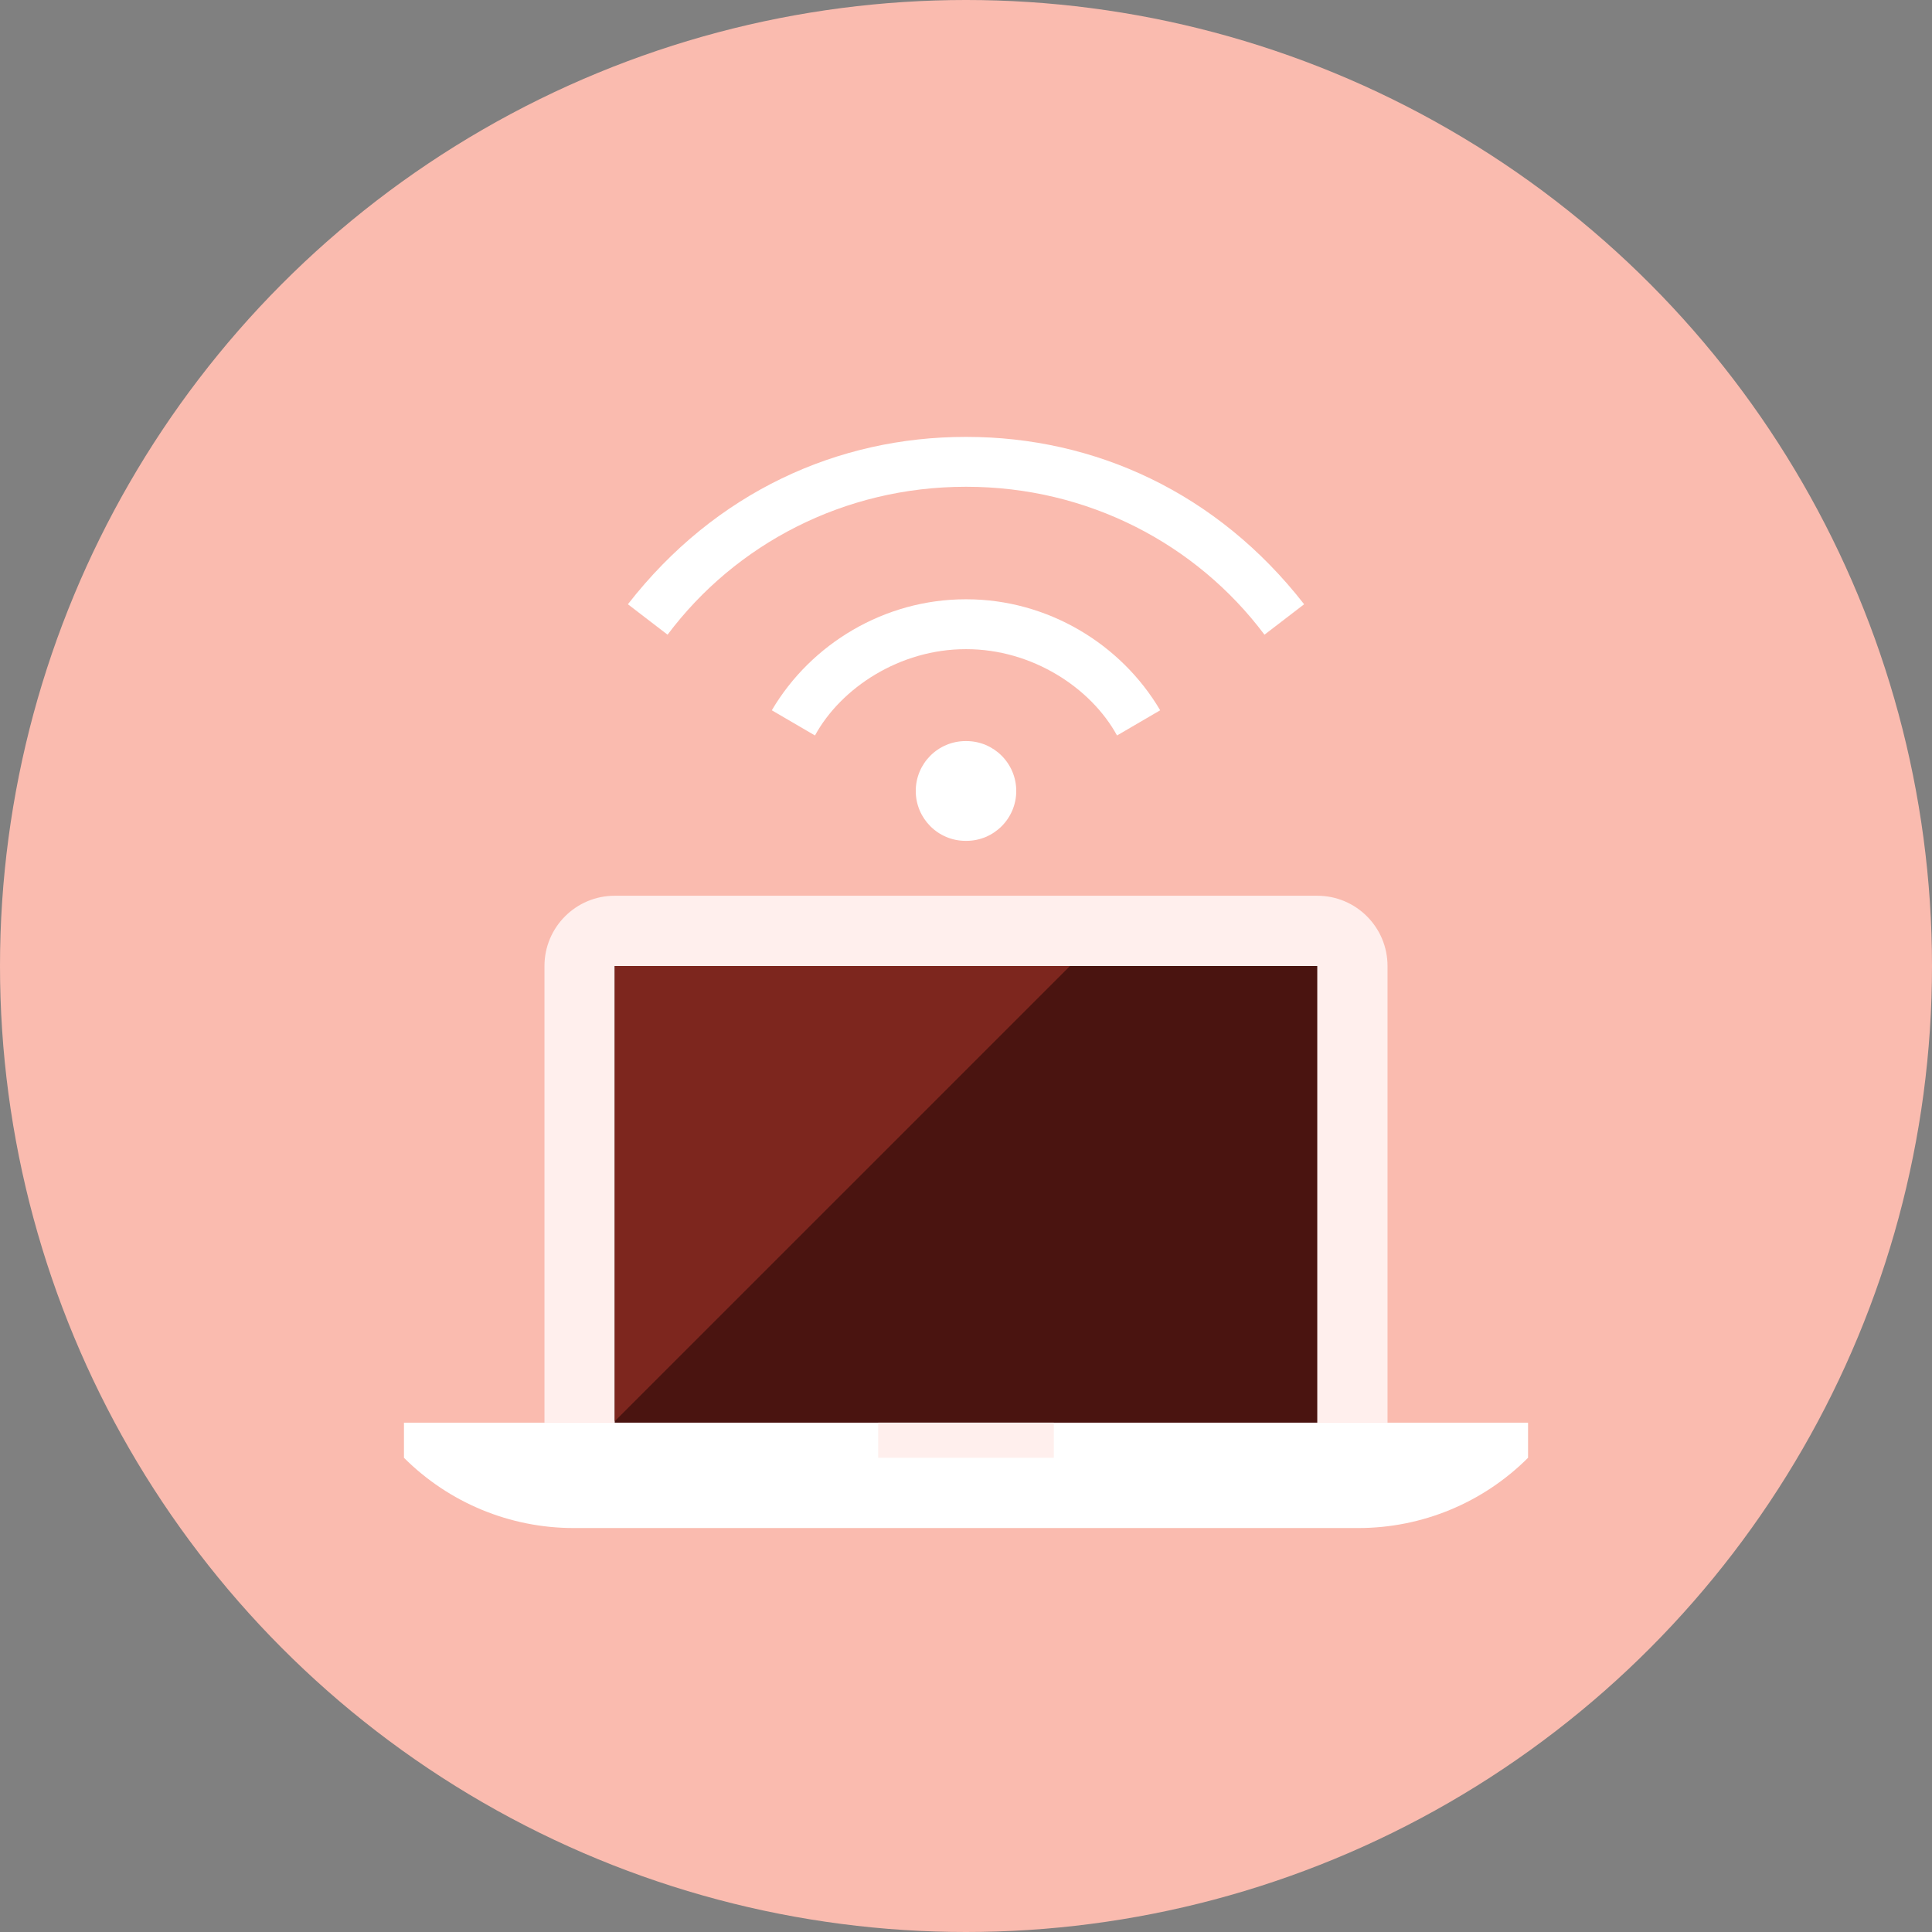 <?xml version="1.0" encoding="iso-8859-1"?>
<!-- Generator: Adobe Illustrator 17.1.0, SVG Export Plug-In . SVG Version: 6.00 Build 0)  -->
<!DOCTYPE svg PUBLIC "-//W3C//DTD SVG 1.0//EN" "http://www.w3.org/TR/2001/REC-SVG-20010904/DTD/svg10.dtd">
<svg version="1.0" xmlns="http://www.w3.org/2000/svg" xmlns:xlink="http://www.w3.org/1999/xlink" x="0px" y="0px" width="110px"
	 height="110px" viewBox="0 0 110 110" style="enable-background:new 0 0 110 110;" xml:space="preserve">
<rect x="0" y="0" width="110" height="110" fill="#808080" stroke="none"/>
<g id="Artboard" style="display:none;">
	<rect x="-320.5" y="-42.5" style="display:inline;fill:#808080;stroke:#000000;stroke-miterlimit:10;" width="1413" height="737"/>
</g>
<g id="R-Multicolor" style="display:none;">
	<circle style="display:inline;fill:#FABC3D;" cx="55" cy="55" r="55"/>
	<g style="display:inline;">
		<path style="fill:#F0F1F1;" d="M79,55c0-2.209-1.791-4-4-4H35c-2.209,0-4,1.791-4,4v26h48V55z"/>
		<path style="fill:#FFFFFF;" d="M55.021,42.194c-0.007,0-0.014,0.002-0.021,0.002s-0.013-0.002-0.021-0.002
			c-1.568,0-2.84,1.271-2.84,2.84s1.272,2.84,2.84,2.84c0.007,0,0.014-0.002,0.021-0.002s0.013,0.002,0.021,0.002
			c1.568,0,2.84-1.271,2.84-2.84S56.589,42.194,55.021,42.194z"/>
		<path style="fill:#FFFFFF;" d="M55.021,34.121c-0.007,0-0.014,0.001-0.021,0.001s-0.014-0.001-0.021-0.001
			c-4.62,0-8.81,2.537-11.035,6.32l2.457,1.434c1.489-2.723,4.839-4.914,8.578-4.914c0.007,0,0.014,0.001,0.021,0.001
			s0.013-0.001,0.021-0.001c3.739,0,7.089,2.191,8.578,4.914l2.457-1.434C63.83,36.658,59.641,34.121,55.021,34.121z"/>
		<path style="fill:#FFFFFF;" d="M55.021,24.875c-0.007,0-0.014,0-0.021,0s-0.014,0-0.021,0c-7.26,0-14.248,3.129-19.229,9.529
			l2.258,1.733c3.869-5.161,10.052-8.422,16.972-8.422c0.007,0,0.014,0,0.021,0s0.014,0,0.021,0c6.911,0,13.098,3.255,16.972,8.422
			l2.258-1.733C69.308,28.055,62.347,24.875,55.021,24.875z"/>
		<path style="fill:#FFFFFF;" d="M23,81v2c2.561,2.561,6.035,4,9.657,4h44.687c3.622,0,7.096-1.439,9.657-4v-2H23z"/>
		<rect x="35" y="55" style="fill:#3E3E3F;" width="40" height="26"/>
		<polygon style="fill:#5B5C5F;" points="35,80.92 60.92,55 35,55 		"/>
		<rect x="50" y="81" style="fill:#E2E4E5;" width="10" height="2"/>
	</g>
</g>
<g id="Multicolor" style="display:none;">
	<g style="display:inline;">
		<path style="fill:#F0F1F1;" d="M79,55c0-2.209-1.791-4-4-4H35c-2.209,0-4,1.791-4,4v26h48V55z"/>
		<path style="fill:#FFFFFF;" d="M55.021,42.194c-0.007,0-0.014,0.002-0.021,0.002s-0.013-0.002-0.021-0.002
			c-1.568,0-2.84,1.271-2.84,2.84s1.272,2.84,2.84,2.84c0.007,0,0.014-0.002,0.021-0.002s0.013,0.002,0.021,0.002
			c1.568,0,2.84-1.271,2.84-2.84S56.589,42.194,55.021,42.194z"/>
		<path style="fill:#FFFFFF;" d="M55.021,34.121c-0.007,0-0.014,0.001-0.021,0.001s-0.014-0.001-0.021-0.001
			c-4.62,0-8.81,2.537-11.035,6.32l2.457,1.434c1.489-2.723,4.839-4.914,8.578-4.914c0.007,0,0.014,0.001,0.021,0.001
			s0.013-0.001,0.021-0.001c3.739,0,7.089,2.191,8.578,4.914l2.457-1.434C63.83,36.658,59.641,34.121,55.021,34.121z"/>
		<path style="fill:#FFFFFF;" d="M55.021,24.875c-0.007,0-0.014,0-0.021,0s-0.014,0-0.021,0c-7.26,0-14.248,3.129-19.229,9.529
			l2.258,1.733c3.869-5.161,10.052-8.422,16.972-8.422c0.007,0,0.014,0,0.021,0s0.014,0,0.021,0c6.911,0,13.098,3.255,16.972,8.422
			l2.258-1.733C69.308,28.055,62.347,24.875,55.021,24.875z"/>
		<path style="fill:#FFFFFF;" d="M23,81v2c2.561,2.561,6.035,4,9.657,4h44.687c3.622,0,7.096-1.439,9.657-4v-2H23z"/>
		<rect x="35" y="55" style="fill:#3E3E3F;" width="40" height="26"/>
		<polygon style="fill:#5B5C5F;" points="35,80.92 60.92,55 35,55 		"/>
		<rect x="50" y="81" style="fill:#E2E4E5;" width="10" height="2"/>
	</g>
</g>
<g id="Blue" style="display:none;">
	<g style="display:inline;">
		<g>
			<path style="fill:#E1F5FA;" d="M79,55c0-2.209-1.791-4-4-4H35c-2.209,0-4,1.791-4,4v26h48V55z"/>
		</g>
		<g>
			<path style="fill:#FFFFFF;" d="M55.02,42.194c-0.007,0-0.014,0.002-0.021,0.002c-0.007,0-0.013-0.002-0.021-0.002
				c-1.568,0-2.84,1.272-2.84,2.841c0,1.568,1.272,2.84,2.84,2.84c0.007,0,0.014-0.002,0.021-0.002c0.007,0,0.013,0.002,0.021,0.002
				c1.568,0,2.84-1.271,2.84-2.84C57.861,43.466,56.589,42.194,55.02,42.194z"/>
		</g>
		<g>
			<path style="fill:#FFFFFF;" d="M55.02,34.121c-0.007,0-0.014,0.001-0.021,0.001c-0.007,0-0.014-0.001-0.021-0.001
				c-4.62,0-8.81,2.537-11.035,6.32l2.457,1.434c1.489-2.723,4.839-4.914,8.578-4.914c0.007,0,0.014,0.001,0.021,0.001
				c0.007,0,0.013-0.001,0.021-0.001c3.739,0,7.089,2.191,8.578,4.914l2.457-1.434C63.83,36.658,59.641,34.121,55.02,34.121z"/>
		</g>
		<g>
			<path style="fill:#FFFFFF;" d="M55.02,24.875c-0.007,0-0.014,0.001-0.021,0.001c-0.007,0-0.014-0.001-0.021-0.001
				c-7.26,0-14.248,3.129-19.229,9.529l2.258,1.733c3.869-5.161,10.052-8.422,16.972-8.422c0.007,0,0.014,0,0.021,0
				c0.007,0,0.014,0,0.021,0c6.911,0,13.098,3.255,16.972,8.422l2.258-1.733C69.309,28.056,62.347,24.875,55.02,24.875z"/>
		</g>
		<g>
			<path style="fill:#FFFFFF;" d="M23,81v2c2.561,2.561,6.035,4,9.657,4h44.687c3.622,0,7.096-1.439,9.657-4v-2H23z"/>
		</g>
		<g>
			<rect x="35" y="55" style="fill:#0C333D;" width="40" height="26"/>
		</g>
		<g>
			<polygon style="fill:#0F6175;" points="35,80.92 60.92,55 35,55 			"/>
		</g>
		<g>
			<rect x="50" y="81" style="fill:#E1F5FA;" width="10" height="2"/>
		</g>
	</g>
</g>
<g id="R-Blue" style="display:none;">
	<g style="display:inline;">
		<circle style="fill:#81D2EB;" cx="55" cy="55" r="55"/>
	</g>
	<g style="display:inline;">
		<g>
			<path style="fill:#E1F5FA;" d="M79,55c0-2.209-1.791-4-4-4H35c-2.209,0-4,1.791-4,4v26h48V55z"/>
		</g>
		<g>
			<path style="fill:#FFFFFF;" d="M55.02,42.194c-0.007,0-0.014,0.002-0.021,0.002c-0.007,0-0.013-0.002-0.021-0.002
				c-1.568,0-2.84,1.272-2.84,2.841c0,1.568,1.272,2.84,2.84,2.84c0.007,0,0.014-0.002,0.021-0.002c0.007,0,0.013,0.002,0.021,0.002
				c1.568,0,2.84-1.271,2.84-2.84C57.861,43.466,56.589,42.194,55.02,42.194z"/>
		</g>
		<g>
			<path style="fill:#FFFFFF;" d="M55.02,34.121c-0.007,0-0.014,0.001-0.021,0.001c-0.007,0-0.014-0.001-0.021-0.001
				c-4.62,0-8.81,2.537-11.035,6.32l2.457,1.434c1.489-2.723,4.839-4.914,8.578-4.914c0.007,0,0.014,0.001,0.021,0.001
				c0.007,0,0.013-0.001,0.021-0.001c3.739,0,7.089,2.191,8.578,4.914l2.457-1.434C63.83,36.658,59.641,34.121,55.02,34.121z"/>
		</g>
		<g>
			<path style="fill:#FFFFFF;" d="M55.02,24.875c-0.007,0-0.014,0.001-0.021,0.001c-0.007,0-0.014-0.001-0.021-0.001
				c-7.26,0-14.248,3.129-19.229,9.529l2.258,1.733c3.869-5.161,10.052-8.422,16.972-8.422c0.007,0,0.014,0,0.021,0
				c0.007,0,0.014,0,0.021,0c6.911,0,13.098,3.255,16.972,8.422l2.258-1.733C69.309,28.056,62.347,24.875,55.02,24.875z"/>
		</g>
		<g>
			<path style="fill:#FFFFFF;" d="M23,81v2c2.561,2.561,6.035,4,9.657,4h44.687c3.622,0,7.096-1.439,9.657-4v-2H23z"/>
		</g>
		<g>
			<rect x="35" y="55" style="fill:#0C333D;" width="40" height="26"/>
		</g>
		<g>
			<polygon style="fill:#0F6175;" points="35,80.92 60.92,55 35,55 			"/>
		</g>
		<g>
			<rect x="50" y="81" style="fill:#E1F5FA;" width="10" height="2"/>
		</g>
	</g>
</g>
<g id="Green" style="display:none;">
	<g style="display:inline;">
		<g>
			<path style="fill:#D7FCF9;" d="M79,55c0-2.209-1.791-4-4-4H35c-2.209,0-4,1.791-4,4v26h48V55z"/>
		</g>
		<g>
			<path style="fill:#FFFFFF;" d="M55.02,42.194c-0.007,0-0.014,0.002-0.021,0.002c-0.007,0-0.013-0.002-0.021-0.002
				c-1.568,0-2.84,1.272-2.84,2.841c0,1.568,1.272,2.84,2.84,2.84c0.007,0,0.014-0.002,0.021-0.002c0.007,0,0.013,0.002,0.021,0.002
				c1.568,0,2.84-1.271,2.84-2.84C57.861,43.466,56.589,42.194,55.02,42.194z"/>
		</g>
		<g>
			<path style="fill:#FFFFFF;" d="M55.02,34.121c-0.007,0-0.014,0.001-0.021,0.001c-0.007,0-0.014-0.001-0.021-0.001
				c-4.62,0-8.81,2.537-11.035,6.32l2.457,1.434c1.489-2.723,4.839-4.914,8.578-4.914c0.007,0,0.014,0.001,0.021,0.001
				c0.007,0,0.013-0.001,0.021-0.001c3.739,0,7.089,2.191,8.578,4.914l2.457-1.434C63.83,36.658,59.641,34.121,55.02,34.121z"/>
		</g>
		<g>
			<path style="fill:#FFFFFF;" d="M55.02,24.875c-0.007,0-0.014,0.001-0.021,0.001c-0.007,0-0.014-0.001-0.021-0.001
				c-7.26,0-14.248,3.129-19.229,9.529l2.258,1.733c3.869-5.161,10.052-8.422,16.972-8.422c0.007,0,0.014,0,0.021,0
				c0.007,0,0.014,0,0.021,0c6.911,0,13.098,3.255,16.972,8.422l2.258-1.733C69.309,28.056,62.347,24.875,55.02,24.875z"/>
		</g>
		<g>
			<path style="fill:#FFFFFF;" d="M23,81v2c2.561,2.561,6.035,4,9.657,4h44.687c3.622,0,7.096-1.439,9.657-4v-2H23z"/>
		</g>
		<g>
			<rect x="35" y="55" style="fill:#0A3631;" width="40" height="26"/>
		</g>
		<g>
			<polygon style="fill:#14635B;" points="35,80.92 60.92,55 35,55 			"/>
		</g>
		<g>
			<rect x="50" y="81" style="fill:#D7FCF9;" width="10" height="2"/>
		</g>
	</g>
</g>
<g id="R-Green" style="display:none;">
	<g style="display:inline;">
		<circle style="fill:#87E0C8;" cx="55" cy="55" r="55"/>
	</g>
	<g style="display:inline;">
		<g>
			<path style="fill:#D7FCF9;" d="M79,55c0-2.209-1.791-4-4-4H35c-2.209,0-4,1.791-4,4v26h48V55z"/>
		</g>
		<g>
			<path style="fill:#FFFFFF;" d="M55.021,42.194c-0.007,0-0.014,0.002-0.021,0.002c-0.007,0-0.013-0.002-0.021-0.002
				c-1.568,0-2.84,1.272-2.84,2.841c0,1.568,1.272,2.84,2.84,2.84c0.007,0,0.014-0.002,0.021-0.002c0.007,0,0.013,0.002,0.021,0.002
				c1.568,0,2.84-1.271,2.84-2.84C57.861,43.466,56.589,42.194,55.021,42.194z"/>
		</g>
		<g>
			<path style="fill:#FFFFFF;" d="M55.021,34.121c-0.007,0-0.014,0.001-0.021,0.001c-0.007,0-0.014-0.001-0.021-0.001
				c-4.62,0-8.81,2.537-11.035,6.32l2.457,1.434c1.489-2.723,4.839-4.914,8.578-4.914c0.007,0,0.014,0.001,0.021,0.001
				c0.007,0,0.013-0.001,0.021-0.001c3.739,0,7.089,2.191,8.578,4.914l2.457-1.434C63.83,36.658,59.641,34.121,55.021,34.121z"/>
		</g>
		<g>
			<path style="fill:#FFFFFF;" d="M55.021,24.875c-0.007,0-0.014,0.001-0.021,0.001c-0.007,0-0.014-0.001-0.021-0.001
				c-7.26,0-14.248,3.129-19.229,9.529l2.258,1.733c3.869-5.161,10.052-8.422,16.972-8.422c0.007,0,0.014,0,0.021,0
				c0.007,0,0.014,0,0.021,0c6.911,0,13.098,3.255,16.972,8.422l2.258-1.733C69.309,28.056,62.347,24.875,55.021,24.875z"/>
		</g>
		<g>
			<path style="fill:#FFFFFF;" d="M23,81v2c2.561,2.561,6.035,4,9.657,4h44.687c3.622,0,7.096-1.439,9.657-4v-2H23z"/>
		</g>
		<g>
			<rect x="35" y="55" style="fill:#0A3631;" width="40" height="26"/>
		</g>
		<g>
			<polygon style="fill:#14635B;" points="35,80.92 60.92,55 35,55 			"/>
		</g>
		<g>
			<rect x="50" y="81" style="fill:#D7FCF9;" width="10" height="2"/>
		</g>
	</g>
</g>
<g id="Red" style="display:none;">
	<g style="display:inline;">
		<g>
			<path style="fill:#FFEFED;" d="M79,55c0-2.209-1.791-4-4-4H35c-2.209,0-4,1.791-4,4v26h48V55z"/>
		</g>
		<g>
			<path style="fill:#FFFFFF;" d="M55.021,42.194c-0.007,0-0.014,0.002-0.021,0.002c-0.007,0-0.013-0.002-0.021-0.002
				c-1.568,0-2.84,1.272-2.84,2.841c0,1.568,1.272,2.84,2.84,2.84c0.007,0,0.014-0.002,0.021-0.002c0.007,0,0.013,0.002,0.021,0.002
				c1.568,0,2.84-1.271,2.84-2.84C57.861,43.466,56.589,42.194,55.021,42.194z"/>
		</g>
		<g>
			<path style="fill:#FFFFFF;" d="M55.021,34.121c-0.007,0-0.014,0.001-0.021,0.001c-0.007,0-0.014-0.001-0.021-0.001
				c-4.62,0-8.81,2.537-11.035,6.32l2.457,1.434c1.489-2.723,4.839-4.914,8.578-4.914c0.007,0,0.014,0.001,0.021,0.001
				c0.007,0,0.013-0.001,0.021-0.001c3.739,0,7.089,2.191,8.578,4.914l2.457-1.434C63.83,36.658,59.641,34.121,55.021,34.121z"/>
		</g>
		<g>
			<path style="fill:#FFFFFF;" d="M55.021,24.875c-0.007,0-0.014,0.001-0.021,0.001c-0.007,0-0.014-0.001-0.021-0.001
				c-7.26,0-14.248,3.129-19.229,9.529l2.258,1.733c3.869-5.161,10.052-8.422,16.972-8.422c0.007,0,0.014,0,0.021,0
				c0.007,0,0.014,0,0.021,0c6.911,0,13.098,3.255,16.972,8.422l2.258-1.733C69.309,28.056,62.347,24.875,55.021,24.875z"/>
		</g>
		<g>
			<path style="fill:#FFFFFF;" d="M23,81v2c2.561,2.561,6.035,4,9.657,4h44.687c3.622,0,7.096-1.439,9.657-4v-2H23z"/>
		</g>
		<g>
			<rect x="35" y="55" style="fill:#4A1410;" width="40" height="26"/>
		</g>
		<g>
			<polygon style="fill:#7D261E;" points="35,80.92 60.92,55 35,55 			"/>
		</g>
		<g>
			<rect x="50" y="81" style="fill:#FFEFED;" width="10" height="2"/>
		</g>
	</g>
</g>
<g id="R-Red">
	<g>
		<circle style="fill:#FABBAF;" cx="55" cy="55" r="55"/>
	</g>
	<g>
		<g>
			<path style="fill:#FFEFED;" d="M79,55c0-2.209-1.791-4-4-4H35c-2.209,0-4,1.791-4,4v26h48V55z"/>
		</g>
		<g>
			<path style="fill:#FFFFFF;" d="M55.021,42.194c-0.007,0-0.014,0.002-0.021,0.002s-0.013-0.002-0.021-0.002
				c-1.568,0-2.84,1.272-2.84,2.841c0,1.568,1.272,2.84,2.84,2.84c0.007,0,0.014-0.002,0.021-0.002s0.013,0.002,0.021,0.002
				c1.568,0,2.84-1.271,2.84-2.84C57.861,43.466,56.589,42.194,55.021,42.194z"/>
		</g>
		<g>
			<path style="fill:#FFFFFF;" d="M55.021,34.121c-0.007,0-0.014,0.001-0.021,0.001s-0.014-0.001-0.021-0.001
				c-4.62,0-8.81,2.537-11.035,6.32l2.457,1.434c1.489-2.723,4.839-4.914,8.578-4.914c0.007,0,0.014,0.001,0.021,0.001
				s0.013-0.001,0.021-0.001c3.739,0,7.089,2.191,8.578,4.914l2.457-1.434C63.83,36.658,59.641,34.121,55.021,34.121z"/>
		</g>
		<g>
			<path style="fill:#FFFFFF;" d="M55.021,24.875c-0.007,0-0.014,0.001-0.021,0.001s-0.014-0.001-0.021-0.001
				c-7.26,0-14.248,3.129-19.229,9.529l2.258,1.733c3.869-5.161,10.052-8.422,16.972-8.422c0.007,0,0.014,0,0.021,0s0.014,0,0.021,0
				c6.911,0,13.098,3.255,16.972,8.422l2.258-1.733C69.309,28.056,62.347,24.875,55.021,24.875z"/>
		</g>
		<g>
			<path style="fill:#FFFFFF;" d="M23,81v2c2.561,2.561,6.035,4,9.657,4h44.687c3.622,0,7.096-1.439,9.657-4v-2H23z"/>
		</g>
		<g>
			<rect x="35" y="55" style="fill:#4A1410;" width="40" height="26"/>
		</g>
		<g>
			<polygon style="fill:#7D261E;" points="35,80.92 60.92,55 35,55 			"/>
		</g>
		<g>
			<rect x="50" y="81" style="fill:#FFEFED;" width="10" height="2"/>
		</g>
	</g>
</g>
<g id="Yellow" style="display:none;">
	<g style="display:inline;">
		<g>
			<path style="fill:#FFF5D9;" d="M79,55c0-2.209-1.791-4-4-4H35c-2.209,0-4,1.791-4,4v26h48V55z"/>
		</g>
		<g>
			<path style="fill:#FFFFFF;" d="M55.021,42.194c-0.007,0-0.014,0.002-0.021,0.002s-0.013-0.002-0.021-0.002
				c-1.568,0-2.84,1.272-2.84,2.841c0,1.568,1.272,2.84,2.84,2.84c0.007,0,0.014-0.002,0.021-0.002s0.013,0.002,0.021,0.002
				c1.568,0,2.84-1.271,2.84-2.84C57.861,43.466,56.589,42.194,55.021,42.194z"/>
		</g>
		<g>
			<path style="fill:#FFFFFF;" d="M55.021,34.121c-0.007,0-0.014,0.001-0.021,0.001s-0.014-0.001-0.021-0.001
				c-4.62,0-8.81,2.537-11.035,6.32l2.457,1.434c1.489-2.723,4.839-4.914,8.578-4.914c0.007,0,0.014,0.001,0.021,0.001
				s0.013-0.001,0.021-0.001c3.739,0,7.089,2.191,8.578,4.914l2.457-1.434C63.83,36.658,59.641,34.121,55.021,34.121z"/>
		</g>
		<g>
			<path style="fill:#FFFFFF;" d="M55.021,24.875c-0.007,0-0.014,0.001-0.021,0.001s-0.014-0.001-0.021-0.001
				c-7.26,0-14.248,3.129-19.229,9.529l2.258,1.733c3.869-5.161,10.052-8.422,16.972-8.422c0.007,0,0.014,0,0.021,0s0.014,0,0.021,0
				c6.911,0,13.098,3.255,16.972,8.422l2.258-1.733C69.309,28.056,62.347,24.875,55.021,24.875z"/>
		</g>
		<g>
			<path style="fill:#FFFFFF;" d="M23,81v2c2.561,2.561,6.035,4,9.657,4h44.687c3.622,0,7.096-1.439,9.657-4v-2H23z"/>
		</g>
		<g>
			<rect x="35" y="55" style="fill:#3D320C;" width="40" height="26"/>
		</g>
		<g>
			<polygon style="fill:#66510D;" points="35,80.92 60.92,55 35,55 			"/>
		</g>
		<g>
			<rect x="50" y="81" style="fill:#FFF5D9;" width="10" height="2"/>
		</g>
	</g>
</g>
<g id="R-Yellow" style="display:none;">
	<g style="display:inline;">
		<circle style="fill:#FFD75E;" cx="55" cy="55" r="55"/>
	</g>
	<g style="display:inline;">
		<g>
			<path style="fill:#FFF5D9;" d="M79,55c0-2.209-1.791-4-4-4H35c-2.209,0-4,1.791-4,4v26h48V55z"/>
		</g>
		<g>
			<path style="fill:#FFFFFF;" d="M55.021,42.194c-0.007,0-0.014,0.002-0.021,0.002c-0.007,0-0.013-0.002-0.021-0.002
				c-1.568,0-2.84,1.272-2.84,2.841c0,1.568,1.272,2.84,2.84,2.84c0.007,0,0.014-0.002,0.021-0.002c0.007,0,0.013,0.002,0.021,0.002
				c1.568,0,2.84-1.271,2.84-2.84C57.861,43.466,56.589,42.194,55.021,42.194z"/>
		</g>
		<g>
			<path style="fill:#FFFFFF;" d="M55.021,34.121c-0.007,0-0.014,0.001-0.021,0.001c-0.007,0-0.014-0.001-0.021-0.001
				c-4.62,0-8.81,2.537-11.035,6.32l2.457,1.434c1.489-2.723,4.839-4.914,8.578-4.914c0.007,0,0.014,0.001,0.021,0.001
				c0.007,0,0.013-0.001,0.021-0.001c3.739,0,7.089,2.191,8.578,4.914l2.457-1.434C63.83,36.658,59.641,34.121,55.021,34.121z"/>
		</g>
		<g>
			<path style="fill:#FFFFFF;" d="M55.021,24.875c-0.007,0-0.014,0.001-0.021,0.001c-0.007,0-0.014-0.001-0.021-0.001
				c-7.26,0-14.248,3.129-19.229,9.529l2.258,1.733c3.869-5.161,10.052-8.422,16.972-8.422c0.007,0,0.014,0,0.021,0
				c0.007,0,0.014,0,0.021,0c6.911,0,13.098,3.255,16.972,8.422l2.258-1.733C69.309,28.056,62.347,24.875,55.021,24.875z"/>
		</g>
		<g>
			<path style="fill:#FFFFFF;" d="M23,81v2c2.561,2.561,6.035,4,9.657,4h44.687c3.622,0,7.096-1.439,9.657-4v-2H23z"/>
		</g>
		<g>
			<rect x="35" y="55" style="fill:#3D320C;" width="40" height="26"/>
		</g>
		<g>
			<polygon style="fill:#66510D;" points="35,80.92 60.92,55 35,55 			"/>
		</g>
		<g>
			<rect x="50" y="81" style="fill:#FFF5D9;" width="10" height="2"/>
		</g>
	</g>
</g>
</svg>

